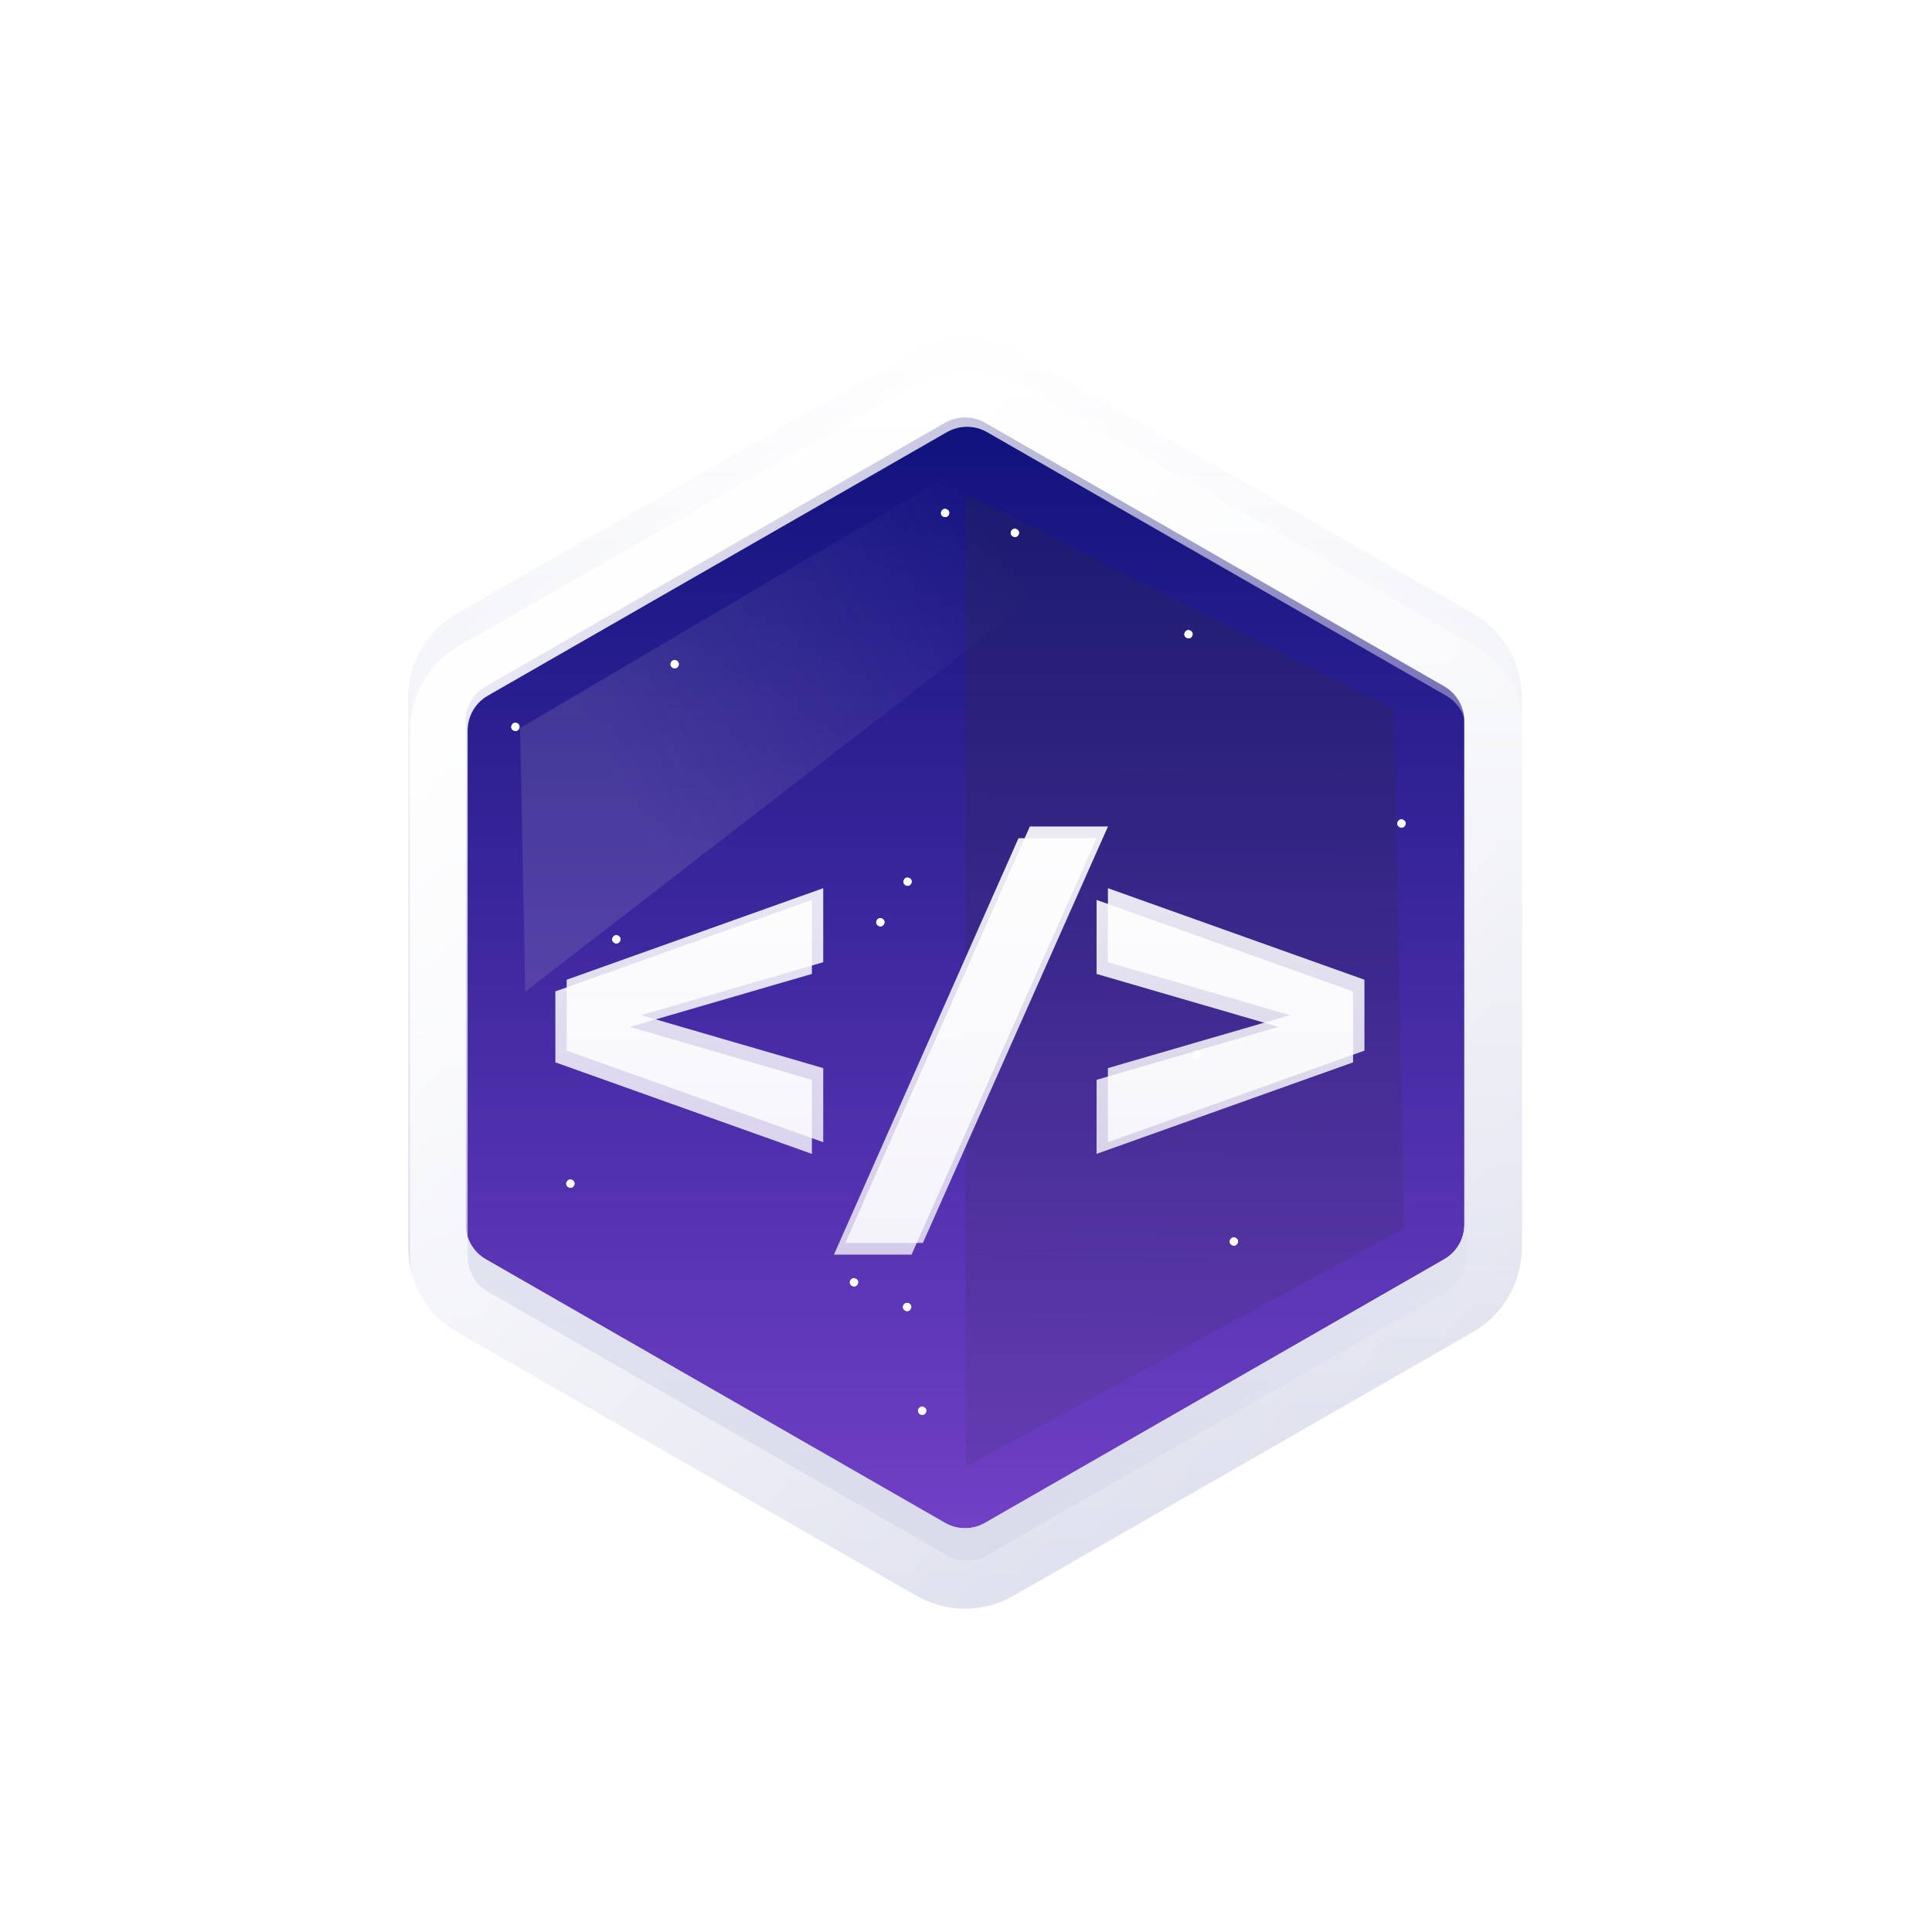 <svg xmlns="http://www.w3.org/2000/svg" width="48" height="48" fill="none" viewBox="0 0 48 48"><path fill="url(#paint0_linear)" stroke="url(#paint1_linear)" stroke-width="1.428" d="M24.829 9.313L36.236 15.861C36.768 16.167 37.096 16.734 37.096 17.348V30.42C37.096 31.034 36.768 31.601 36.236 31.906L24.829 38.454C24.3 38.758 23.651 38.758 23.122 38.454L11.715 31.906C11.183 31.601 10.854 31.034 10.854 30.42V17.348C10.854 16.734 11.183 16.167 11.715 15.861L23.122 9.313C23.651 9.01 24.3 9.01 24.829 9.313Z"/><path stroke="url(#paint2_linear)" stroke-width="1.428" d="M24.829 9.313L36.236 15.861C36.768 16.167 37.096 16.734 37.096 17.348V30.42C37.096 31.034 36.768 31.601 36.236 31.906L24.829 38.454C24.3 38.758 23.651 38.758 23.122 38.454L11.715 31.906C11.183 31.601 10.854 31.034 10.854 30.42V17.348C10.854 16.734 11.183 16.167 11.715 15.861L23.122 9.313C23.651 9.01 24.3 9.01 24.829 9.313Z"/><path fill="url(#paint3_linear)" fill-opacity=".16" d="M12.922 18.088L13.048 24.639L26.831 13.99L23.403 11.91L12.922 18.088Z"/><path fill="url(#paint4_linear)" d="M23.993 36.44V12.257L34.637 17.617L34.879 30.519L23.993 36.44Z" opacity=".2"/><ellipse fill="#fff" rx=".101" ry=".101" transform="matrix(0.923 0.385 -0.389 0.921 22.911 35.05)"/><ellipse fill="#fff" rx=".101" ry=".101" transform="matrix(0.923 0.385 -0.389 0.921 22.911 35.05)"/><ellipse fill="#fff" rx=".101" ry=".101" transform="matrix(0.923 0.385 -0.389 0.921 16.762 16.502)"/><ellipse fill="#fff" rx=".101" ry=".101" transform="matrix(0.923 0.385 -0.389 0.921 16.762 16.502)"/><ellipse fill="#fff" rx=".101" ry=".101" transform="matrix(0.923 0.385 -0.389 0.921 23.481 12.745)"/><ellipse fill="#fff" rx=".101" ry=".101" transform="matrix(0.923 0.385 -0.389 0.921 23.481 12.745)"/><ellipse fill="#fff" rx=".101" ry=".101" transform="matrix(0.923 0.385 -0.389 0.921 12.805 18.059)"/><ellipse fill="#fff" rx=".101" ry=".101" transform="matrix(0.923 0.385 -0.389 0.921 12.805 18.059)"/><ellipse fill="#fff" rx=".101" ry=".101" transform="matrix(-0.87 -0.492 0.497 -0.868 25.214 13.239)"/><ellipse fill="#fff" rx=".101" ry=".101" transform="matrix(-0.87 -0.492 0.497 -0.868 25.214 13.239)"/><ellipse fill="#fff" rx=".101" ry=".101" transform="matrix(-0.87 -0.492 0.497 -0.868 29.727 26.207)"/><ellipse fill="#fff" rx=".101" ry=".101" transform="matrix(-0.87 -0.492 0.497 -0.868 29.727 26.207)"/><ellipse fill="#fff" rx=".101" ry=".101" transform="matrix(-0.87 -0.492 0.497 -0.868 29.727 26.207)"/><ellipse fill="#fff" rx=".101" ry=".101" transform="matrix(-0.87 -0.492 0.497 -0.868 29.727 26.207)"/><ellipse fill="#fff" rx=".101" ry=".101" transform="matrix(-0.87 -0.492 0.497 -0.868 15.313 23.337)"/><ellipse fill="#fff" rx=".101" ry=".101" transform="matrix(-0.87 -0.492 0.497 -0.868 15.313 23.337)"/><ellipse fill="#fff" rx=".101" ry=".101" transform="matrix(-0.87 -0.492 0.497 -0.868 30.655 30.845)"/><ellipse fill="#fff" rx=".101" ry=".101" transform="matrix(-0.87 -0.492 0.497 -0.868 30.655 30.845)"/><ellipse fill="#fff" rx=".101" ry=".101" transform="matrix(-0.87 -0.492 0.497 -0.868 29.528 15.757)"/><ellipse fill="#fff" rx=".101" ry=".101" transform="matrix(-0.87 -0.492 0.497 -0.868 29.528 15.757)"/><ellipse fill="#fff" rx=".101" ry=".101" transform="matrix(-0.87 -0.492 0.497 -0.868 22.548 21.905)"/><ellipse fill="#fff" rx=".101" ry=".101" transform="matrix(-0.87 -0.492 0.497 -0.868 22.548 21.905)"/><ellipse fill="#fff" rx=".101" ry=".101" transform="matrix(-0.87 -0.492 0.497 -0.868 14.171 29.407)"/><ellipse fill="#fff" rx=".101" ry=".101" transform="matrix(-0.87 -0.492 0.497 -0.868 14.171 29.407)"/><ellipse fill="#fff" rx=".101" ry=".101" transform="matrix(-0.87 -0.492 0.497 -0.868 22.537 32.472)"/><ellipse fill="#fff" rx=".101" ry=".101" transform="matrix(-0.87 -0.492 0.497 -0.868 22.537 32.472)"/><ellipse fill="#fff" rx=".101" ry=".101" transform="matrix(-0.87 -0.492 0.497 -0.868 21.217 31.859)"/><ellipse fill="#fff" rx=".101" ry=".101" transform="matrix(-0.87 -0.492 0.497 -0.868 21.217 31.859)"/><ellipse fill="#fff" rx=".101" ry=".101" transform="matrix(-0.87 -0.492 0.497 -0.868 34.819 20.46)"/><ellipse fill="#fff" rx=".101" ry=".101" transform="matrix(-0.87 -0.492 0.497 -0.868 34.819 20.46)"/><ellipse fill="#fff" rx=".101" ry=".101" transform="matrix(-0.87 -0.492 0.497 -0.868 21.872 22.913)"/><ellipse fill="#fff" rx=".101" ry=".101" transform="matrix(-0.87 -0.492 0.497 -0.868 21.872 22.913)"/><g style="mix-blend-mode:multiply" filter="url(#filter0_d)"><path fill="url(#paint5_linear)" d="M13.798 25.351V23.588L20.171 21.315V23.154L15.65 24.47L20.171 25.785V27.625L13.798 25.351ZM20.719 30.128L25.304 19.782H27.245L22.647 30.128H20.719ZM33.617 23.588V25.351L27.244 27.625V25.785L31.765 24.47L27.244 23.154V21.315L33.617 23.588Z"/></g><g filter="url(#filter1_d)"><path fill="url(#paint6_linear)" d="M14.079 25.06V23.298L20.453 21.024V22.863L15.932 24.179L20.453 25.494V27.334L14.079 25.06ZM21.001 29.837L25.586 19.491H27.527L22.929 29.837H21.001ZM33.899 23.298V25.06L27.526 27.334V25.494L32.047 24.179L27.526 22.863V21.024L33.899 23.298Z"/></g><g filter="url(#filter2_d)"><path stroke="url(#paint7_linear)" stroke-width="1.428" d="M24.829 9.313L36.236 15.861C36.768 16.167 37.096 16.734 37.096 17.348V30.42C37.096 31.034 36.768 31.601 36.236 31.906L24.829 38.454C24.3 38.758 23.651 38.758 23.122 38.454L11.715 31.906C11.183 31.601 10.854 31.034 10.854 30.42V17.348C10.854 16.734 11.183 16.167 11.715 15.861L23.122 9.313C23.651 9.01 24.3 9.01 24.829 9.313Z"/></g><g filter="url(#filter3_d)"><path stroke="url(#paint8_linear)" stroke-width="1.428" d="M24.878 9.546L36.285 16.094C36.817 16.399 37.145 16.966 37.145 17.58V30.652C37.145 31.266 36.817 31.833 36.285 32.139L24.878 38.687C24.349 38.99 23.7 38.99 23.171 38.687L11.764 32.139C11.232 31.833 10.904 31.266 10.904 30.652V17.58C10.904 16.966 11.232 16.399 11.764 16.094L23.171 9.546C23.7 9.243 24.349 9.243 24.878 9.546Z"/></g><defs><filter id="filter0_d" width="23.469" height="13.995" x="11.973" y="19" color-interpolation-filters="sRGB" filterUnits="userSpaceOnUse"><feFlood flood-opacity="0" result="BackgroundImageFix"/><feColorMatrix in="SourceAlpha" type="matrix" values="0 0 0 0 0 0 0 0 0 0 0 0 0 0 0 0 0 0 127 0"/><feOffset dy="1.043"/><feGaussianBlur stdDeviation=".912"/><feColorMatrix type="matrix" values="0 0 0 0 0 0 0 0 0 0 0 0 0 0 0 0 0 0 0.28 0"/><feBlend in2="BackgroundImageFix" mode="normal" result="effect1_dropShadow"/><feBlend in="SourceGraphic" in2="effect1_dropShadow" mode="normal" result="shape"/></filter><filter id="filter1_d" width="23.469" height="13.995" x="12.255" y="18.709" color-interpolation-filters="sRGB" filterUnits="userSpaceOnUse"><feFlood flood-opacity="0" result="BackgroundImageFix"/><feColorMatrix in="SourceAlpha" type="matrix" values="0 0 0 0 0 0 0 0 0 0 0 0 0 0 0 0 0 0 127 0"/><feOffset dy="1.043"/><feGaussianBlur stdDeviation=".912"/><feColorMatrix type="matrix" values="0 0 0 0 0 0 0 0 0 0 0 0 0 0 0 0 0 0 0.28 0"/><feBlend in2="BackgroundImageFix" mode="normal" result="effect1_dropShadow"/><feBlend in="SourceGraphic" in2="effect1_dropShadow" mode="normal" result="shape"/></filter><filter id="filter2_d" width="28.813" height="32.167" x="9.569" y="8.372" color-interpolation-filters="sRGB" filterUnits="userSpaceOnUse"><feFlood flood-opacity="0" result="BackgroundImageFix"/><feColorMatrix in="SourceAlpha" type="matrix" values="0 0 0 0 0 0 0 0 0 0 0 0 0 0 0 0 0 0 127 0"/><feOffset dy=".571"/><feGaussianBlur stdDeviation=".286"/><feColorMatrix type="matrix" values="0 0 0 0 0 0 0 0 0 0 0 0 0 0 0 0 0 0 0.25 0"/><feBlend in2="BackgroundImageFix" mode="normal" result="effect1_dropShadow"/><feBlend in="SourceGraphic" in2="effect1_dropShadow" mode="normal" result="shape"/></filter><filter id="filter3_d" width="28.813" height="32.167" x="9.618" y="8.604" color-interpolation-filters="sRGB" filterUnits="userSpaceOnUse"><feFlood flood-opacity="0" result="BackgroundImageFix"/><feColorMatrix in="SourceAlpha" type="matrix" values="0 0 0 0 0 0 0 0 0 0 0 0 0 0 0 0 0 0 127 0"/><feOffset dy=".571"/><feGaussianBlur stdDeviation=".286"/><feColorMatrix type="matrix" values="0 0 0 0 0 0 0 0 0 0 0 0 0 0 0 0 0 0 0.25 0"/><feBlend in2="BackgroundImageFix" mode="normal" result="effect1_dropShadow"/><feBlend in="SourceGraphic" in2="effect1_dropShadow" mode="normal" result="shape"/></filter><linearGradient id="paint0_linear" x1="23.975" x2="23.975" y1="8" y2="39.767" gradientUnits="userSpaceOnUse"><stop stop-color="#080E77"/><stop offset="1" stop-color="#7743CA"/></linearGradient><linearGradient id="paint1_linear" x1="23.975" x2="23.975" y1="8" y2="39.767" gradientUnits="userSpaceOnUse"><stop stop-color="#fff"/><stop offset="1" stop-color="#D7D9EA"/></linearGradient><linearGradient id="paint2_linear" x1="23.975" x2="23.975" y1="8" y2="39.767" gradientUnits="userSpaceOnUse"><stop stop-color="#fff"/><stop offset="1" stop-color="#D7D9EA"/></linearGradient><linearGradient id="paint3_linear" x1="15.615" x2="25.455" y1="20.095" y2="14.471" gradientUnits="userSpaceOnUse"><stop stop-color="#C4C4C4"/><stop offset="1" stop-color="#C4C4C4" stop-opacity="0"/></linearGradient><linearGradient id="paint4_linear" x1="29.436" x2="28.876" y1="12.257" y2="34.708" gradientUnits="userSpaceOnUse"><stop offset=".29" stop-color="#2C2B2B"/><stop offset="1" stop-color="#2C2B2B" stop-opacity=".54"/></linearGradient><linearGradient id="paint5_linear" x1="23.928" x2="23.928" y1="13.813" y2="36.519" gradientUnits="userSpaceOnUse"><stop stop-color="#fff"/><stop offset="1" stop-color="#fff" stop-opacity=".65"/></linearGradient><linearGradient id="paint6_linear" x1="24.21" x2="24.21" y1="13.522" y2="36.228" gradientUnits="userSpaceOnUse"><stop stop-color="#fff"/><stop offset="1" stop-color="#fff" stop-opacity=".65"/></linearGradient><linearGradient id="paint7_linear" x1="23.975" x2="23.975" y1="8" y2="39.767" gradientUnits="userSpaceOnUse"><stop stop-color="#fff"/><stop offset="1" stop-color="#D7D9EA"/></linearGradient><linearGradient id="paint8_linear" x1="10.4" x2="37.275" y1="13.069" y2="35.681" gradientUnits="userSpaceOnUse"><stop stop-color="#fff"/><stop offset="1" stop-color="#fff" stop-opacity="0"/></linearGradient></defs></svg>